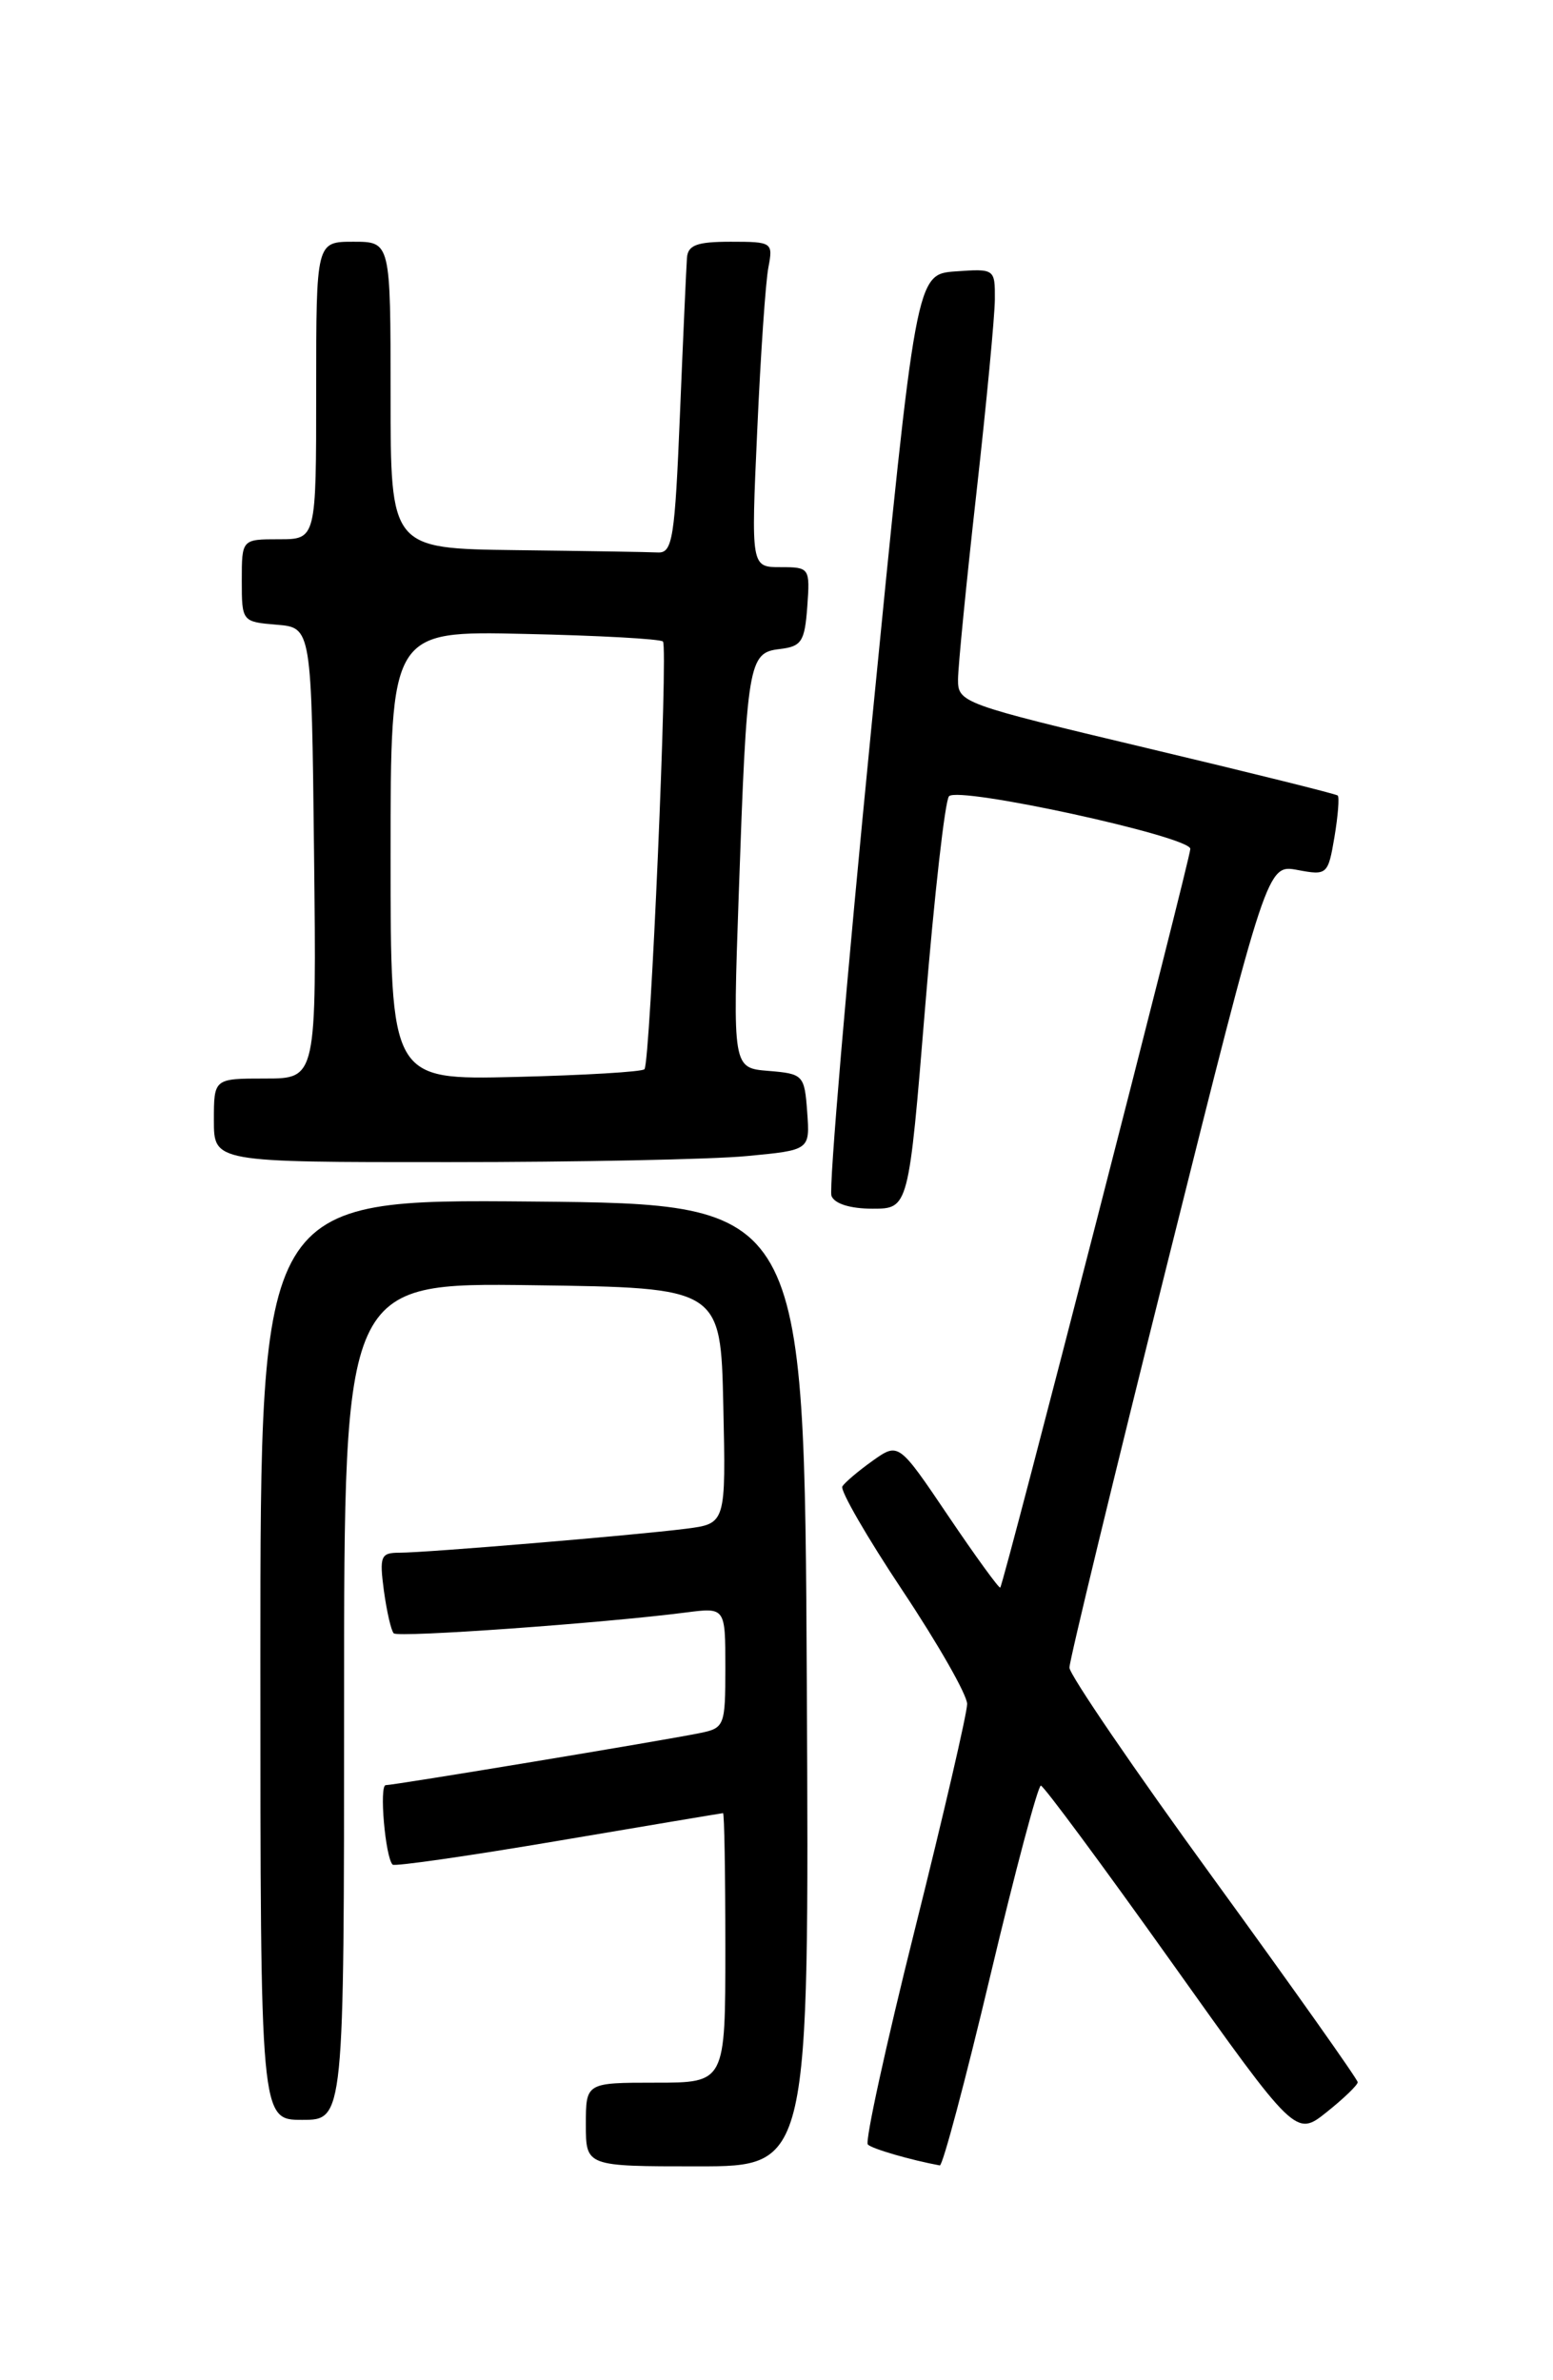 <?xml version="1.0" encoding="UTF-8" standalone="no"?>
<!DOCTYPE svg PUBLIC "-//W3C//DTD SVG 1.1//EN" "http://www.w3.org/Graphics/SVG/1.1/DTD/svg11.dtd" >
<svg xmlns="http://www.w3.org/2000/svg" xmlns:xlink="http://www.w3.org/1999/xlink" version="1.1" viewBox="0 0 167 256">
 <g >
 <path fill="currentColor"
d=" M 86.76 181.25 C 86.50 129.50 86.50 129.50 57.25 129.23 C 28.00 128.97 28.00 128.97 28.00 178.48 C 28.00 228.00 28.00 228.00 32.50 228.00 C 37.00 228.00 37.00 228.00 37.00 182.98 C 37.00 137.96 37.00 137.96 57.25 138.23 C 77.50 138.50 77.50 138.50 77.78 151.18 C 78.06 163.87 78.06 163.87 73.78 164.42 C 68.29 165.12 45.84 167.00 42.95 167.00 C 40.94 167.00 40.79 167.37 41.28 171.08 C 41.59 173.33 42.06 175.39 42.34 175.67 C 42.82 176.15 64.81 174.58 73.75 173.43 C 78.00 172.88 78.00 172.88 78.00 179.36 C 78.00 185.63 77.91 185.86 75.25 186.40 C 71.34 187.20 42.38 192.00 41.48 192.00 C 40.76 192.00 41.43 199.76 42.22 200.55 C 42.43 200.76 50.45 199.61 60.05 197.98 C 69.65 196.35 77.61 195.02 77.75 195.01 C 77.89 195.01 78.00 201.53 78.00 209.50 C 78.00 224.00 78.00 224.00 70.50 224.00 C 63.00 224.00 63.00 224.00 63.00 228.50 C 63.00 233.00 63.00 233.00 75.01 233.00 C 87.02 233.00 87.02 233.00 86.76 181.25 Z  M 106.49 212.50 C 109.17 201.22 111.62 192.02 111.93 192.05 C 112.24 192.08 118.54 200.59 125.92 210.96 C 139.34 229.82 139.34 229.82 142.67 227.16 C 144.50 225.70 146.00 224.25 146.00 223.95 C 146.00 223.65 139.03 213.80 130.50 202.06 C 121.97 190.33 115.00 180.11 115.00 179.36 C 115.00 178.60 119.78 158.85 125.63 135.47 C 136.26 92.96 136.26 92.96 139.53 93.57 C 142.71 94.17 142.81 94.08 143.50 90.02 C 143.88 87.74 144.04 85.73 143.85 85.56 C 143.66 85.39 134.39 83.09 123.25 80.44 C 103.42 75.72 103.00 75.57 103.02 73.06 C 103.03 71.65 103.92 62.62 105.00 53.00 C 106.08 43.38 106.97 34.01 106.98 32.19 C 107.00 28.92 106.96 28.89 102.75 29.19 C 98.50 29.50 98.50 29.50 93.69 78.37 C 91.04 105.24 89.11 127.85 89.41 128.62 C 89.73 129.47 91.44 130.00 93.82 130.00 C 97.71 130.00 97.71 130.00 99.49 108.25 C 100.47 96.29 101.62 86.11 102.05 85.64 C 103.04 84.53 128.00 89.97 128.00 91.30 C 128.00 92.36 107.95 170.33 107.56 170.75 C 107.44 170.88 104.93 167.43 101.98 163.06 C 96.63 155.13 96.63 155.13 93.84 157.11 C 92.31 158.20 90.85 159.44 90.58 159.87 C 90.32 160.29 93.23 165.33 97.05 171.07 C 100.87 176.81 104.00 182.29 104.00 183.27 C 104.00 184.24 101.47 195.16 98.37 207.55 C 95.27 219.93 93.00 230.33 93.32 230.65 C 93.78 231.12 97.97 232.33 101.06 232.90 C 101.37 232.95 103.81 223.78 106.49 212.50 Z  M 80.30 124.34 C 87.10 123.70 87.10 123.70 86.80 119.60 C 86.51 115.62 86.38 115.49 82.64 115.18 C 78.79 114.87 78.79 114.87 79.44 96.18 C 80.31 71.22 80.48 70.20 83.83 69.81 C 86.20 69.53 86.53 69.02 86.81 65.25 C 87.11 61.08 87.06 61.00 83.94 61.00 C 80.76 61.00 80.76 61.00 81.43 46.25 C 81.79 38.14 82.33 30.26 82.63 28.75 C 83.14 26.07 83.04 26.00 78.58 26.00 C 74.93 26.00 73.97 26.36 73.87 27.75 C 73.80 28.71 73.46 36.25 73.12 44.50 C 72.57 57.93 72.32 59.49 70.75 59.42 C 69.79 59.37 62.92 59.26 55.50 59.17 C 42.00 59.00 42.00 59.00 42.00 42.50 C 42.00 26.00 42.00 26.00 38.00 26.00 C 34.00 26.00 34.00 26.00 34.00 42.00 C 34.00 58.00 34.00 58.00 30.00 58.00 C 26.00 58.00 26.00 58.00 26.00 62.44 C 26.00 66.85 26.03 66.88 29.75 67.19 C 33.50 67.50 33.50 67.50 33.77 91.75 C 34.04 116.00 34.04 116.00 28.52 116.00 C 23.00 116.00 23.00 116.00 23.00 120.50 C 23.00 125.00 23.00 125.00 48.25 124.99 C 62.14 124.99 76.56 124.70 80.30 124.34 Z  M 42.00 92.00 C 42.00 67.85 42.00 67.85 56.42 68.18 C 64.35 68.35 71.04 68.72 71.29 69.00 C 71.86 69.63 69.93 114.32 69.30 115.00 C 69.05 115.28 62.80 115.65 55.42 115.83 C 42.00 116.15 42.00 116.15 42.00 92.00 Z "/>
</g>
</svg>